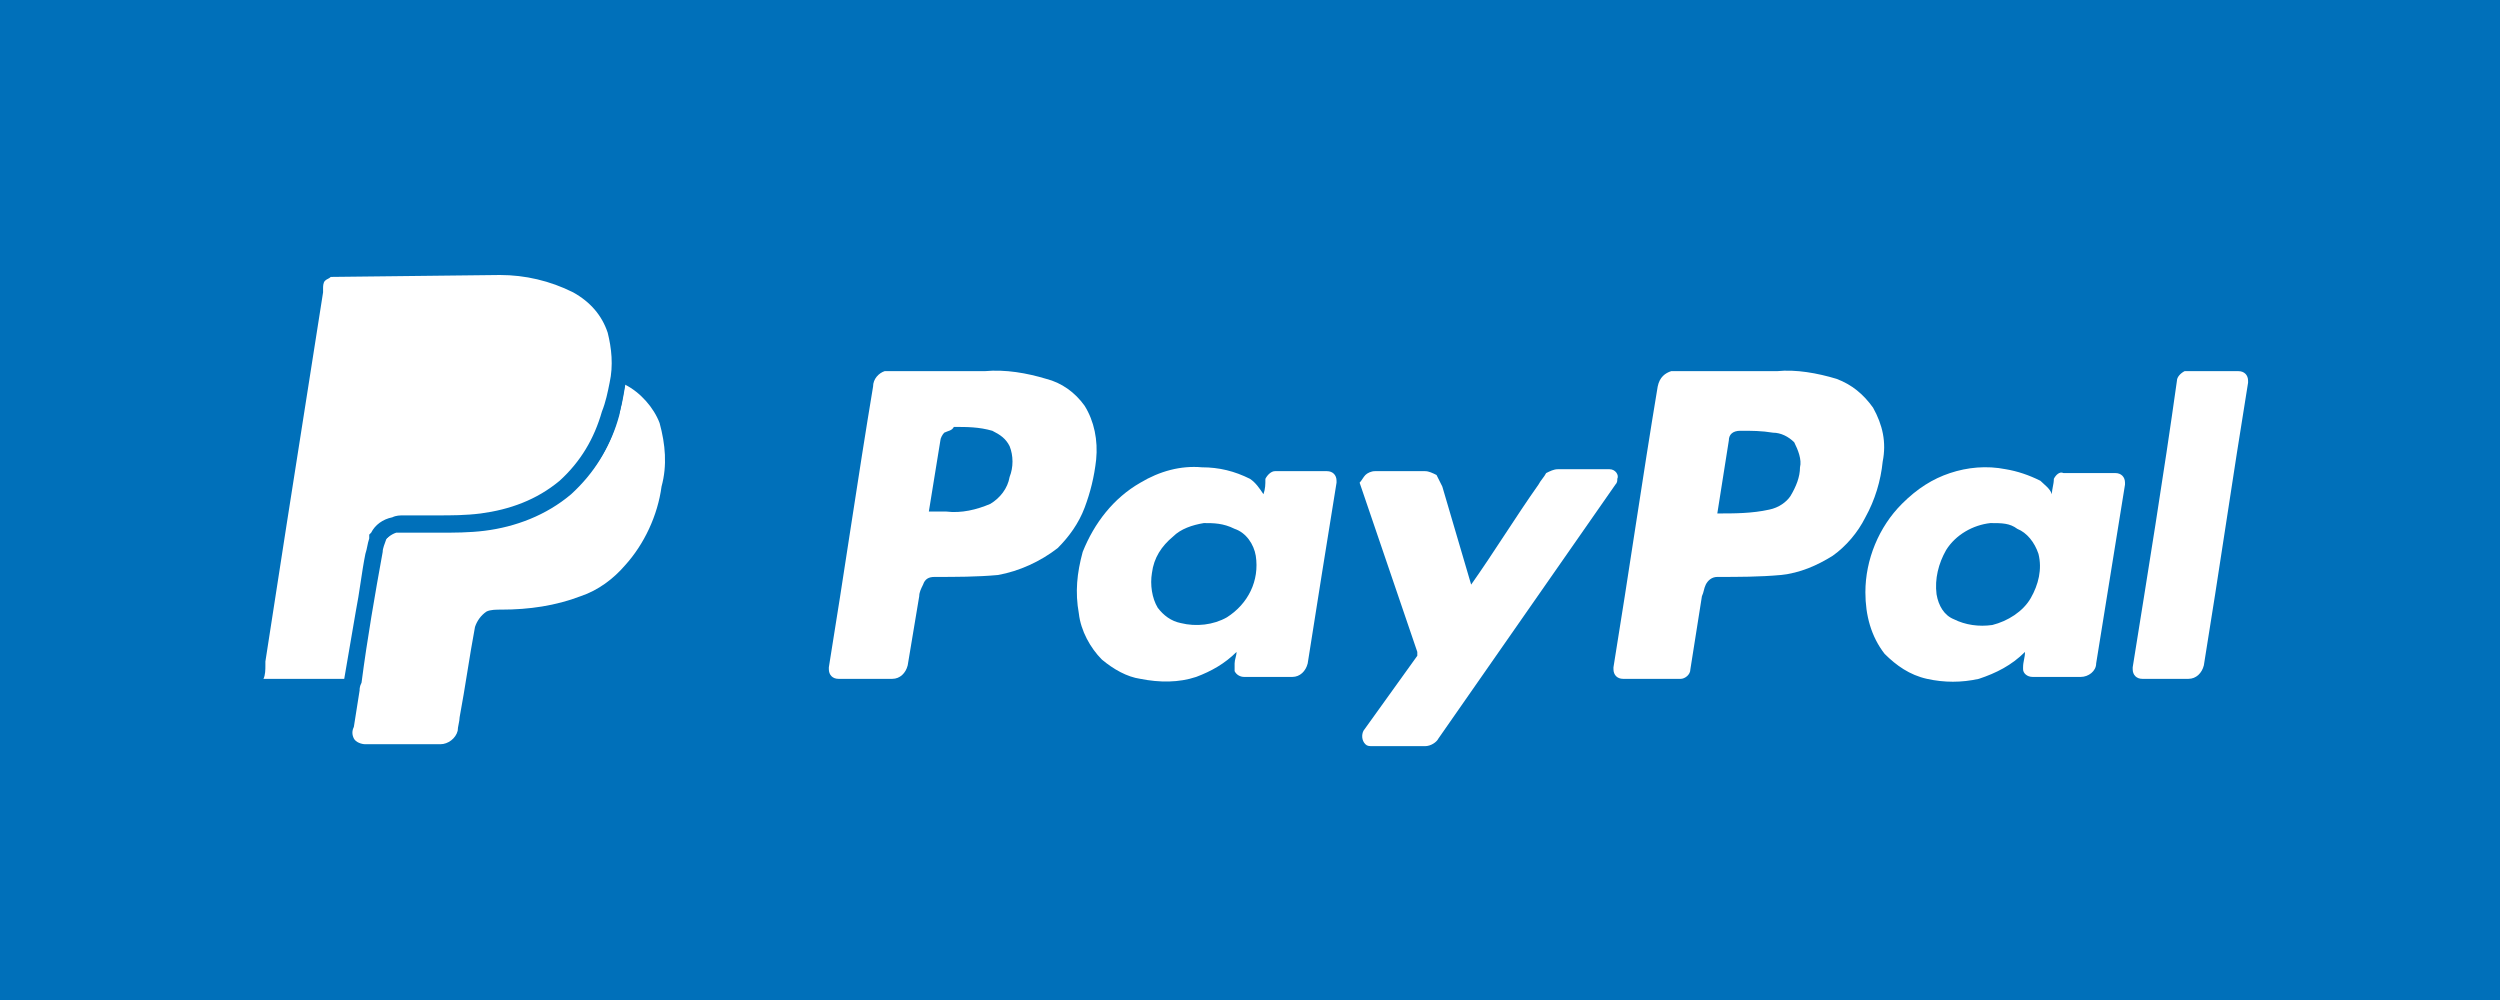<?xml version="1.0" encoding="UTF-8"?>
<svg width="500px" height="200px" viewBox="0 0 500 200" version="1.1" xmlns="http://www.w3.org/2000/svg" xmlns:xlink="http://www.w3.org/1999/xlink">
    <!-- Generator: Sketch 48.1 (47250) - http://www.bohemiancoding.com/sketch -->
    <title>paypal</title>
    <desc>Created with Sketch.</desc>
    <defs></defs>
    <g id="Donate-Buttons" stroke="none" stroke-width="1" fill="none" fill-rule="evenodd" transform="translate(-206, -652)">
        <g id="paypal" transform="translate(206, 652)">
            <rect id="Rectangle" fill="#0070BA" x="0" y="0" width="500" height="200"></rect>
            <g id="logo" transform="translate(50, 50)" fill-rule="nonzero">
                <path d="M126.923,24.231 C127.308,24.231 127.692,24.231 128.077,24.231 L146.923,24.231 C151.154,23.846 155.385,24.615 159.231,25.769 C162.308,26.538 165,28.462 166.923,31.154 C168.846,34.231 169.615,38.077 169.231,41.923 C168.846,45.385 168.077,48.462 166.923,51.538 C165.769,54.615 163.846,57.308 161.538,59.615 C158.077,62.308 153.846,64.231 149.615,65 C145.385,65.385 141.154,65.385 136.923,65.385 C135.769,65.385 135,65.769 134.615,66.923 C134.231,67.692 133.846,68.462 133.846,69.231 C133.077,73.846 132.308,78.462 131.538,83.077 C131.154,84.615 130,85.769 128.462,85.769 L117.692,85.769 C116.538,85.769 115.769,85 115.769,83.846 C115.769,83.846 115.769,83.846 115.769,83.462 C118.846,64.615 121.538,45.769 124.615,27.308 C124.615,25.769 125.769,24.615 126.923,24.231 Z M138.846,36.538 C138.462,36.923 138.077,37.692 138.077,38.077 C137.308,42.692 136.538,47.692 135.769,52.308 L139.231,52.308 C142.308,52.692 145.385,51.923 148.077,50.769 C150,49.615 151.538,47.692 151.923,45.385 C152.692,43.462 152.692,41.154 151.923,39.231 C151.154,37.692 150,36.923 148.462,36.154 C145.769,35.385 143.462,35.385 140.769,35.385 C140.385,36.154 139.615,36.154 138.846,36.538 Z" id="Shape" fill="#FFFFFF"></path>
                <path d="M178.077,46.538 C181.923,44.231 186.154,43.077 190.385,43.462 C193.846,43.462 196.923,44.231 200,45.769 C201.154,46.538 201.923,47.692 202.692,48.846 C203.077,47.692 203.077,46.923 203.077,45.769 C203.462,45 204.231,44.231 205,44.231 L215.385,44.231 C216.538,44.231 217.308,45 217.308,46.154 C217.308,46.154 217.308,46.538 217.308,46.538 C215.385,58.462 213.462,70.385 211.538,82.692 C211.154,84.231 210,85.385 208.462,85.385 L198.846,85.385 C198.077,85.385 197.308,85 196.923,84.231 C196.923,83.846 196.923,83.077 196.923,82.692 C196.923,81.923 197.308,81.154 197.308,80.385 C195,82.692 192.308,84.231 189.231,85.385 C185.769,86.538 181.923,86.538 178.077,85.769 C175.385,85.385 172.692,83.846 170.385,81.923 C168.077,79.615 166.154,76.154 165.769,72.692 C165,68.462 165.385,64.615 166.538,60.385 C168.846,54.615 172.692,49.615 178.077,46.538 Z M190.769,54.615 C188.462,55 186.154,55.769 184.615,57.308 C182.308,59.231 180.769,61.538 180.385,64.615 C180,66.923 180.385,69.615 181.538,71.538 C182.692,73.077 184.231,74.231 186.154,74.615 C189.231,75.385 192.692,75 195.385,73.462 C199.615,70.769 201.923,66.154 201.154,61.154 C200.769,58.846 199.231,56.538 196.923,55.769 C194.615,54.615 192.692,54.615 190.769,54.615 Z" id="Shape" fill="#FFFFFF"></path>
                <path d="M223.077,45 C223.462,44.615 224.231,44.231 225,44.231 L235,44.231 C235.769,44.231 236.538,44.615 237.308,45 C237.692,45.769 238.077,46.538 238.462,47.308 L244.231,66.923 C248.846,60.385 253.077,53.462 257.692,46.923 C258.077,46.154 258.846,45.385 259.231,44.615 C260,44.231 260.769,43.846 261.538,43.846 C265,43.846 268.462,43.846 271.923,43.846 C273.077,43.846 273.846,45 273.462,45.769 C273.462,46.154 273.462,46.538 273.077,46.923 L237.692,97.692 C237.308,98.462 236.154,99.231 235,99.231 L224.615,99.231 C223.846,99.231 223.462,99.231 223.077,98.846 C222.308,98.077 222.308,96.923 222.692,96.154 L233.462,81.154 C233.462,80.769 233.462,80.769 233.462,80.385 L221.923,46.538 C222.308,46.154 222.692,45.385 223.077,45 Z" id="Shape" fill="#FFFFFF"></path>
                <path d="M284.231,24.231 C284.615,24.231 285,24.231 285.769,24.231 L305.385,24.231 C309.231,23.846 313.462,24.615 317.308,25.769 C320.385,26.923 322.692,28.846 324.615,31.538 C326.538,35 327.308,38.462 326.538,42.308 C326.154,46.154 325,50 323.077,53.462 C321.538,56.538 319.231,59.231 316.538,61.154 C313.462,63.077 310,64.615 306.154,65 C301.923,65.385 297.692,65.385 293.462,65.385 C292.308,65.385 291.538,66.154 291.154,66.923 C290.769,67.692 290.769,68.462 290.385,69.231 L288.077,83.846 C288.077,85 286.923,85.769 286.154,85.769 L274.615,85.769 C273.462,85.769 272.692,85 272.692,83.846 C272.692,83.846 272.692,83.846 272.692,83.462 C275.769,64.615 278.462,45.769 281.538,27.308 C281.923,25.385 283.077,24.615 284.231,24.231 Z M295.769,38.077 C295,43.077 294.231,47.692 293.462,52.692 C296.923,52.692 300.385,52.692 303.846,51.923 C305.769,51.538 307.308,50.385 308.077,49.231 C309.231,47.308 310,45.385 310,43.462 C310.385,41.923 309.615,40 308.846,38.462 C307.692,37.308 306.154,36.538 304.615,36.538 C302.308,36.154 300.385,36.154 298.077,36.154 C296.538,36.154 295.769,36.923 295.769,38.077 C295.769,37.692 295.769,37.692 295.769,38.077 Z" id="Shape" fill="#FFFFFF"></path>
                <path d="M386.923,24.231 C387.308,24.231 388.077,24.231 388.462,24.231 L397.692,24.231 C398.846,24.231 399.615,25 399.615,26.154 C399.615,26.154 399.615,26.538 399.615,26.538 C396.538,45.385 393.846,64.231 390.769,83.077 C390.385,84.615 389.231,85.769 387.692,85.769 L378.462,85.769 C377.308,85.769 376.538,85 376.538,83.846 C376.538,83.846 376.538,83.462 376.538,83.462 C379.615,64.231 382.692,45.385 385.385,26.154 C385.385,25.385 386.154,24.615 386.923,24.231 Z" id="Shape" fill="#FFFFFF"></path>
                <path d="M75,26.923 C78.077,28.462 80.769,31.538 81.923,34.615 C83.077,38.846 83.462,43.077 82.308,47.308 C81.538,53.077 78.846,58.846 75,63.077 C72.692,65.769 69.615,68.077 66.154,69.231 C61.154,71.154 55.769,71.923 50.385,71.923 C49.231,71.923 48.077,71.923 47.308,72.308 C46.154,73.077 45.385,74.231 45,75.385 C43.846,81.538 43.077,87.308 41.923,93.462 C41.923,94.231 41.538,95.385 41.538,96.154 C41.154,97.692 39.615,98.846 38.077,98.846 L23.077,98.846 C22.308,98.846 21.154,98.462 20.769,97.692 C20.385,96.923 20.385,96.154 20.769,95.385 C21.154,93.077 21.538,90.385 21.923,88.077 C21.923,87.692 21.923,87.308 22.308,86.538 C23.462,77.692 25,68.846 26.538,60.385 C26.538,59.615 26.923,58.846 27.308,57.692 C28.077,56.923 28.846,56.154 30,55.769 C31.154,55.769 32.308,55.769 33.462,55.769 C38.077,55.769 42.692,55.769 47.308,55.385 C53.462,54.615 59.615,52.308 64.615,48.077 C69.231,43.846 72.308,38.846 73.846,33.077 C74.231,31.154 74.615,29.231 75,26.923 Z" id="Shape" fill="#FFFFFF"></path>
                <path d="M340,44.615 C343.462,43.462 347.308,43.077 351.154,43.846 C353.462,44.231 355.769,45 358.077,46.154 C358.846,46.923 360,47.692 360.385,48.846 C360.385,47.692 360.769,46.923 360.769,45.769 C361.154,45 361.923,44.231 362.692,44.615 L373.077,44.615 C374.231,44.615 375,45.385 375,46.538 C375,46.538 375,46.923 375,46.923 L369.231,82.692 C369.231,84.231 367.692,85.385 366.154,85.385 L356.538,85.385 C355.385,85.385 354.615,84.615 354.615,83.846 C354.615,83.846 354.615,83.846 354.615,83.462 C354.615,82.308 355,81.538 355,80.385 C352.308,83.077 349.231,84.615 345.769,85.769 C342.308,86.538 338.846,86.538 335.385,85.769 C331.923,85 329.231,83.077 326.923,80.769 C324.231,77.308 323.077,73.077 323.077,68.462 C323.077,61.923 325.769,55.385 330.385,50.769 C333.462,47.692 336.538,45.769 340,44.615 Z M348.077,54.615 C344.615,55 341.154,56.923 339.231,60 C337.692,62.692 336.923,65.769 337.308,68.846 C337.692,71.154 338.846,73.077 340.769,73.846 C343.077,75 345.769,75.385 348.462,75 C351.538,74.231 354.615,72.308 356.154,69.615 C357.692,66.923 358.462,63.846 357.692,60.769 C356.923,58.462 355.385,56.538 353.462,55.769 C351.923,54.615 350.385,54.615 348.077,54.615 Z" id="Shape" fill="#FFFFFF"></path>
                <path d="M3.077,87.308 C2.308,87.308 1.923,86.923 1.923,86.154 L1.923,85.385 C2.308,84.615 2.308,83.462 2.308,82.692 L14.231,6.923 C14.231,6.154 14.615,5.385 15,4.615 C15.385,3.846 16.154,3.462 17.308,3.462 L50,3.462 C55.385,3.462 60.385,4.615 65.385,6.923 C68.846,8.846 71.923,11.923 73.077,15.769 C74.231,19.231 74.231,22.692 73.462,26.538 C73.077,28.846 72.692,30.769 71.923,32.692 C70.385,38.077 67.308,43.462 63.077,47.308 C58.462,51.154 52.692,53.462 46.538,54.231 C43.462,54.615 40.385,54.615 37.692,54.615 L31.154,54.615 C30.385,54.615 29.615,54.615 28.846,54.615 C27.308,55 26.154,55.769 25.385,57.308 L25.385,57.692 L25.385,58.077 C25,58.846 25,60 24.615,61.154 C23.846,65 23.462,68.846 22.692,73.077 C21.923,78.077 21.154,82.692 20.385,87.692 L2.692,87.692 L3.077,87.308 Z" id="Shape" fill="#FFFFFF"></path>
                <path d="M50,5 C55,5 60,6.154 64.615,8.462 C68.077,10.385 70.385,13.077 71.538,16.538 C72.308,19.615 72.692,23.077 71.923,26.538 C71.538,28.462 71.154,30.385 70.385,32.308 C68.846,37.692 66.154,42.308 61.923,46.154 C57.308,50 51.923,51.923 46.154,52.692 C43.077,53.077 40.385,53.077 37.308,53.077 L30.769,53.077 C30,53.077 29.231,53.077 28.462,53.462 C26.538,53.846 25,55 24.231,56.538 L23.846,56.923 L23.846,57.692 C23.462,58.846 23.462,59.615 23.077,60.769 C22.308,64.615 21.923,68.462 21.154,72.308 C20.385,76.923 19.615,81.154 18.846,85.769 L2.692,85.769 C3.077,85 3.077,83.846 3.077,83.077 L3.077,82.308 L7.308,55 L14.615,8.462 C14.615,8.077 14.615,8.077 14.615,7.692 C14.615,7.308 14.615,6.538 15,6.154 C15.385,5.769 15.769,5.769 16.154,5.385 L50,5 Z M50,1.923 L16.923,1.923 C15.769,1.923 14.615,2.692 13.846,3.846 C13.077,5 13.077,6.154 12.692,7.308 L1.154,81.538 C0.769,82.692 0.769,83.846 0.385,85.385 L0.385,86.538 C0.769,87.692 1.538,88.462 2.692,88.846 L19.615,88.846 L21.538,88.846 C21.538,88.462 21.538,88.077 21.923,87.308 C23.077,78.462 24.615,69.615 26.154,61.154 C26.154,60.385 26.538,59.615 26.538,58.462 C27.308,57.692 28.077,56.923 29.231,56.538 C30,56.538 30.385,56.538 31.154,56.538 L37.692,56.538 C40.769,56.538 43.846,56.538 46.923,56.154 C53.077,55.385 59.231,53.077 64.231,48.846 C68.846,44.615 71.923,39.615 73.462,33.846 C74.231,31.923 74.615,29.615 75,27.308 C75.769,23.462 75.385,19.615 74.615,16.154 C73.077,11.923 70,8.462 66.154,6.154 C61.154,3.846 55.769,2.692 50.385,2.692 L50,1.923 Z" id="Shape" fill="#0070BA"></path>
            </g>
        </g>
    </g>
</svg>